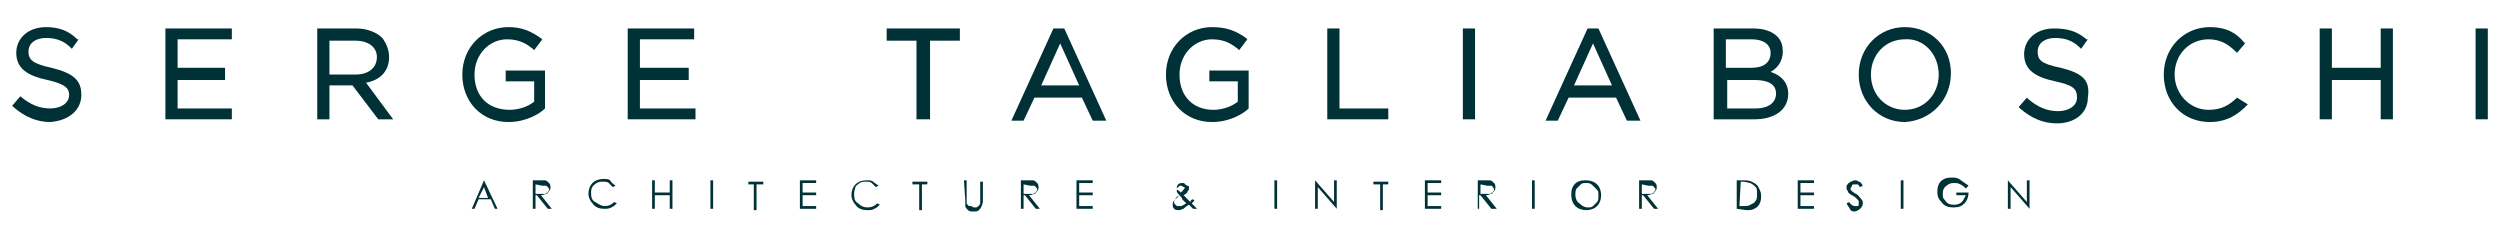 <?xml version="1.0" encoding="utf-8"?>
<!-- Generator: Adobe Illustrator 24.1.3, SVG Export Plug-In . SVG Version: 6.00 Build 0)  -->
<svg version="1.1" id="Layer_1" xmlns="http://www.w3.org/2000/svg" xmlns:xlink="http://www.w3.org/1999/xlink" x="0px" y="0px"
	 viewBox="0 0 184.4 17.5" style="enable-background:new 0 0 184.4 17.5;" xml:space="preserve">
<style type="text/css">
	.st0{display:none;}
	.st1{display:inline;opacity:0.4;}
	.st2{fill:#92F7FF;}
	.st3{display:inline;}
	.st4{fill:#003136;}
</style>
<g id="BGD">
</g>
<g id="Hero">
</g>
<g id="Slogan">
</g>
<g id="Services">
</g>
<g id="Clients">
</g>
<g id="Proposal">
</g>
<g id="Diver_Shop">
</g>
<g id="Guides_1_" class="st0">
	<g id="Grid" class="st1">
		<rect x="707.7" y="-2077.8" class="st2" width="76" height="6963"/>
		<rect x="610.2" y="-2077.8" class="st2" width="76" height="6963"/>
		<rect x="805.1" y="-2077.8" class="st2" width="76" height="6963"/>
		<rect x="1097.5" y="-2077.8" class="st2" width="76" height="6963"/>
		<rect x="902.6" y="-2077.8" class="st2" width="76" height="6963"/>
		<rect x="1000" y="-2077.8" class="st2" width="76" height="6963"/>
		<rect x="1194.9" y="-2077.8" class="st2" width="76" height="6963"/>
		<rect x="1292.4" y="-2077.8" class="st2" width="76" height="6963"/>
		<rect x="1389.8" y="-2077.8" class="st2" width="76" height="6963"/>
		<rect x="1487.3" y="-2077.8" class="st2" width="76" height="6963"/>
		<rect x="1584.7" y="-2077.8" class="st2" width="76" height="6963"/>
		<rect x="1682.2" y="-2077.8" class="st2" width="76" height="6963"/>
	</g>
	<g id="Guides" class="st3">
	</g>
</g>
<g>
	<g>
		<path class="st4" d="M3.8,5C2.4,4.7,2.1,4.4,2.1,3.8v0c0-0.6,0.5-1,1.3-1c0.7,0,1.3,0.2,1.8,0.7l0.1,0.1l0.5-0.7l-0.1,0
			C5.1,2.3,4.4,2,3.4,2C2.1,2,1.2,2.8,1.2,3.9v0c0,1.2,0.9,1.7,2.3,2C4.8,6.2,5.1,6.5,5.1,7v0c0,0.6-0.6,1-1.4,1
			c-0.8,0-1.5-0.3-2.2-0.9L1.5,7.1L0.9,7.8L1,7.9c0.8,0.7,1.7,1.1,2.7,1.1C5.1,8.9,6,8.1,6,7v0C6,5.9,5.4,5.4,3.8,5z"/>
		<polygon class="st4" points="13.1,5.9 16.6,5.9 16.6,5 13.1,5 13.1,2.9 17.1,2.9 17.1,2.1 12.2,2.1 12.2,8.8 17.1,8.8 17.1,8 
			13.1,8 		"/>
		<path class="st4" d="M28.7,4.2L28.7,4.2c0-0.5-0.2-1-0.5-1.4c-0.4-0.4-1.1-0.7-1.9-0.7h-2.9v6.7h0.9V6.3H26l1.9,2.5H29l-2-2.7
			C28.1,5.9,28.7,5.2,28.7,4.2z M24.3,5.5V3h1.9c1,0,1.6,0.5,1.6,1.2v0c0,0.8-0.6,1.3-1.6,1.3H24.3z"/>
		<path class="st4" d="M37.4,6h2v1.5c-0.5,0.4-1.2,0.6-1.8,0.6C36,8.1,35,7.1,35,5.5v0c0-1.5,1.1-2.6,2.4-2.6c1,0,1.5,0.4,1.9,0.7
			l0.1,0.1L40,2.9L40,2.9C39.2,2.3,38.5,2,37.5,2c-1.9,0-3.4,1.5-3.4,3.5v0c0,2,1.4,3.5,3.4,3.5c1.3,0,2.3-0.6,2.7-1l0,0V5.2h-2.9V6
			z"/>
		<polygon class="st4" points="47.2,5.9 50.8,5.9 50.8,5 47.2,5 47.2,2.9 51.2,2.9 51.2,2.1 46.3,2.1 46.3,8.8 51.3,8.8 51.3,8 
			47.2,8 		"/>
		<polygon class="st4" points="65.4,3 67.6,3 67.6,8.8 68.6,8.8 68.6,3 70.8,3 70.8,2.1 65.4,2.1 		"/>
		<path class="st4" d="M77.7,2.1l-3.1,6.8h0.9l0.8-1.7h3.5l0.8,1.7h1l-3.1-6.8L77.7,2.1z M76.8,6.3l1.4-3.1l1.4,3.1H76.8z"/>
		<path class="st4" d="M89.3,6h2v1.5c-0.5,0.4-1.2,0.6-1.8,0.6C88,8.1,87,7.1,87,5.5v0c0-1.5,1.1-2.6,2.4-2.6c1,0,1.5,0.4,1.9,0.7
			l0.1,0.1L92,2.9l-0.1-0.1C91.2,2.3,90.5,2,89.4,2c-1.9,0-3.4,1.5-3.4,3.5v0c0,2,1.4,3.5,3.4,3.5c1.3,0,2.3-0.6,2.7-1l0,0V5.2h-2.9
			V6z"/>
		<polygon class="st4" points="98.8,2.1 97.9,2.1 97.9,8.8 102.4,8.8 102.4,8 98.8,8 		"/>
		<rect x="107.9" y="2.1" class="st4" width="0.9" height="6.7"/>
		<path class="st4" d="M117.1,2.1l-3.1,6.8h0.9l0.8-1.7h3.5l0.8,1.7h1l-3.1-6.8L117.1,2.1z M116.1,6.3l1.4-3.1l1.4,3.1H116.1z"/>
		<path class="st4" d="M130.6,5.3c0.4-0.2,0.9-0.7,0.9-1.5v0c0-0.4-0.1-0.8-0.4-1.1c-0.4-0.4-1-0.6-1.8-0.6h-2.9v6.7h3
			c1.5,0,2.5-0.7,2.5-1.9v0C131.9,6.2,131.5,5.6,130.6,5.3z M127.3,2.9h1.9c0.9,0,1.4,0.4,1.4,1v0c0,0.7-0.5,1.1-1.4,1.1h-1.9V2.9z
			 M131,6.9c0,0.7-0.6,1.1-1.5,1.1h-2.1V5.9h2C130.4,5.9,131,6.2,131,6.9L131,6.9L131,6.9z"/>
		<path class="st4" d="M143.9,5.4c0-2-1.5-3.4-3.4-3.4c-1.9,0-3.4,1.5-3.4,3.5v0c0,2,1.5,3.5,3.4,3.5C142.4,8.9,143.9,7.4,143.9,5.4
			L143.9,5.4L143.9,5.4L143.9,5.4z M143,5.5c0,1.5-1.1,2.6-2.5,2.6c-1.4,0-2.5-1.1-2.5-2.6v0c0-1.5,1.1-2.6,2.5-2.6
			C141.9,2.8,143,4,143,5.5L143,5.5z"/>
		<path class="st4" d="M152,5c-1.5-0.3-1.7-0.6-1.7-1.2v0c0-0.6,0.5-1,1.3-1c0.7,0,1.3,0.2,1.8,0.7l0.1,0.1l0.5-0.7l-0.1,0
			c-0.7-0.6-1.4-0.8-2.4-0.8c-1.3,0-2.2,0.8-2.2,1.9v0c0,1.2,0.9,1.7,2.3,2c1.4,0.3,1.6,0.6,1.6,1.2v0c0,0.6-0.6,1-1.4,1
			c-0.8,0-1.5-0.3-2.2-0.9l-0.1-0.1l-0.6,0.7l0.1,0.1c0.8,0.7,1.7,1.1,2.7,1.1c1.4,0,2.3-0.8,2.3-1.9v0C154.2,5.9,153.6,5.4,152,5z"
			/>
		<path class="st4" d="M165,7.2c-0.6,0.6-1.2,0.9-2.1,0.9c-1.4,0-2.5-1.2-2.5-2.6v0c0-1.5,1.1-2.6,2.5-2.6c0.8,0,1.4,0.3,2,0.9
			l0.1,0.1l0.6-0.7l-0.1-0.1C165,2.5,164.3,2,163,2c-1.9,0-3.4,1.5-3.4,3.5v0c0,2,1.4,3.5,3.4,3.5c1.3,0,2.1-0.6,2.7-1.2l0.1-0.1
			L165,7.2L165,7.2z"/>
		<polygon class="st4" points="175.6,5 172,5 172,2.1 171.1,2.1 171.1,8.8 172,8.8 172,5.9 175.6,5.9 175.6,8.8 176.5,8.8 
			176.5,2.1 175.6,2.1 		"/>
		<rect x="182.6" y="2.1" class="st4" width="0.9" height="6.7"/>
	</g>
	<g>
		<path class="st4" d="M35.7,13.3l1,2.1h-0.2l-0.3-0.7h-0.9l-0.3,0.7h-0.2L35.7,13.3L35.7,13.3z M35.7,13.8l-0.4,0.8H36L35.7,13.8z"
			/>
		<path class="st4" d="M39.3,13.3h0.4c0.2,0,0.4,0,0.5,0c0.1,0,0.2,0.1,0.3,0.2c0.1,0.1,0.1,0.2,0.1,0.3c0,0.1,0,0.2-0.1,0.3
			c-0.1,0.1-0.1,0.2-0.2,0.2c-0.1,0-0.2,0.1-0.4,0.1l0.8,1h-0.3l-0.8-1h-0.1v1h-0.2L39.3,13.3L39.3,13.3z M39.5,13.6v0.7l0.4,0
			c0.1,0,0.2,0,0.3,0c0.1,0,0.1-0.1,0.2-0.1c0-0.1,0.1-0.1,0.1-0.2c0-0.1,0-0.1-0.1-0.2s-0.1-0.1-0.1-0.1c-0.1,0-0.2,0-0.3,0
			L39.5,13.6L39.5,13.6z"/>
		<path class="st4" d="M45.4,13.7l-0.2,0.1c-0.1-0.1-0.2-0.2-0.3-0.3c-0.1-0.1-0.3-0.1-0.4-0.1c-0.2,0-0.3,0-0.5,0.1
			c-0.1,0.1-0.3,0.2-0.3,0.3c-0.1,0.1-0.1,0.3-0.1,0.5c0,0.3,0.1,0.5,0.3,0.6s0.4,0.3,0.7,0.3c0.3,0,0.5-0.1,0.7-0.3l0.2,0.1
			c-0.1,0.1-0.2,0.2-0.4,0.3c-0.2,0.1-0.3,0.1-0.5,0.1c-0.4,0-0.7-0.1-0.9-0.4c-0.2-0.2-0.3-0.5-0.3-0.7c0-0.3,0.1-0.6,0.3-0.8
			c0.2-0.2,0.5-0.3,0.8-0.3c0.2,0,0.4,0,0.5,0.1C45.1,13.5,45.3,13.6,45.4,13.7z"/>
		<path class="st4" d="M48.1,13.3h0.2v0.9h1.1v-0.9h0.2v2.1h-0.2v-1h-1.1v1h-0.2V13.3z"/>
		<path class="st4" d="M52.4,13.3h0.2v2.1h-0.2V13.3z"/>
		<path class="st4" d="M55.2,13.6v-0.2h1.1v0.2h-0.5v1.9h-0.2v-1.9H55.2z"/>
		<path class="st4" d="M59,13.3h1.2v0.2h-1v0.7h1v0.2h-1v0.8h1v0.2H59V13.3z"/>
		<path class="st4" d="M64.8,13.7l-0.2,0.1c-0.1-0.1-0.2-0.2-0.3-0.3c-0.1-0.1-0.3-0.1-0.4-0.1c-0.2,0-0.3,0-0.5,0.1
			c-0.1,0.1-0.3,0.2-0.3,0.3C63,14.1,63,14.2,63,14.4c0,0.3,0.1,0.5,0.3,0.6c0.2,0.2,0.4,0.3,0.7,0.3c0.3,0,0.5-0.1,0.7-0.3l0.2,0.1
			c-0.1,0.1-0.2,0.2-0.4,0.3c-0.2,0.1-0.3,0.1-0.5,0.1c-0.4,0-0.7-0.1-0.9-0.4c-0.2-0.2-0.3-0.5-0.3-0.7c0-0.3,0.1-0.6,0.3-0.8
			c0.2-0.2,0.5-0.3,0.8-0.3c0.2,0,0.4,0,0.5,0.1C64.5,13.5,64.7,13.6,64.8,13.7z"/>
		<path class="st4" d="M67.3,13.6v-0.2h1.1v0.2H68v1.9h-0.2v-1.9H67.3z"/>
		<path class="st4" d="M71.1,13.3h0.2v1.3c0,0.1,0,0.2,0,0.3c0,0.1,0,0.2,0.1,0.2c0,0.1,0.1,0.1,0.2,0.1c0.1,0,0.2,0.1,0.2,0.1
			c0.1,0,0.1,0,0.2,0c0.1,0,0.1-0.1,0.2-0.1c0-0.1,0.1-0.1,0.1-0.2c0-0.1,0-0.2,0-0.3v-1.3h0.2v1.3c0,0.2,0,0.3-0.1,0.5
			c0,0.1-0.1,0.2-0.2,0.3c-0.1,0.1-0.2,0.1-0.4,0.1c-0.2,0-0.3,0-0.4-0.1c-0.1-0.1-0.2-0.2-0.2-0.3c0-0.1,0-0.2,0-0.4L71.1,13.3
			L71.1,13.3z"/>
		<path class="st4" d="M75.3,13.3h0.4c0.2,0,0.4,0,0.5,0c0.1,0,0.2,0.1,0.3,0.2c0.1,0.1,0.1,0.2,0.1,0.3c0,0.1,0,0.2-0.1,0.3
			c-0.1,0.1-0.1,0.2-0.2,0.2c-0.1,0-0.2,0.1-0.4,0.1l0.8,1h-0.3l-0.8-1h-0.1v1h-0.2L75.3,13.3L75.3,13.3z M75.5,13.6v0.7l0.4,0
			c0.1,0,0.2,0,0.3,0c0.1,0,0.1-0.1,0.2-0.1c0-0.1,0.1-0.1,0.1-0.2c0-0.1,0-0.1-0.1-0.2s-0.1-0.1-0.1-0.1c-0.1,0-0.2,0-0.3,0
			L75.5,13.6L75.5,13.6z"/>
		<path class="st4" d="M79.4,13.3h1.2v0.2h-1v0.7h1v0.2h-1v0.8h1v0.2h-1.2V13.3z"/>
		<path class="st4" d="M88,14.7l0.1,0.1C88,14.9,87.9,15,87.9,15c0.1,0.1,0.1,0.1,0.2,0.2c0.1,0.1,0.1,0.1,0.2,0.2H88l-0.3-0.3
			c-0.2,0.1-0.3,0.2-0.4,0.3c-0.1,0-0.2,0.1-0.3,0.1c-0.2,0-0.3,0-0.4-0.1c-0.1-0.1-0.1-0.2-0.1-0.3c0-0.1,0-0.2,0.1-0.3
			c0.1-0.1,0.2-0.2,0.4-0.4c-0.1-0.1-0.2-0.2-0.2-0.3c0-0.1,0-0.1,0-0.2c0-0.1,0-0.2,0.1-0.3c0.1-0.1,0.2-0.1,0.3-0.1
			c0.1,0,0.2,0,0.2,0.1c0.1,0,0.1,0.1,0.2,0.1s0.1,0.1,0.1,0.2c0,0.1,0,0.1-0.1,0.2c0,0.1-0.1,0.2-0.3,0.3l0.3,0.3l0.2,0.2
			C87.8,14.8,87.9,14.7,88,14.7z M87,14.4c-0.2,0.1-0.3,0.2-0.3,0.3c-0.1,0.1-0.1,0.2-0.1,0.2c0,0.1,0,0.1,0.1,0.2
			c0.1,0.1,0.1,0.1,0.2,0.1c0.1,0,0.1,0,0.2,0c0.1,0,0.2-0.1,0.4-0.2l-0.3-0.3C87.2,14.6,87.1,14.5,87,14.4z M87.1,14.2
			c0.1-0.1,0.2-0.2,0.2-0.2c0-0.1,0.1-0.1,0.1-0.1c0,0,0-0.1-0.1-0.1c0,0-0.1-0.1-0.2-0.1c-0.1,0-0.1,0-0.2,0.1c0,0-0.1,0.1-0.1,0.1
			c0,0,0,0.1,0,0.1C86.9,14,87,14.1,87.1,14.2z"/>
		<path class="st4" d="M94,13.3h0.2v2.1H94V13.3z"/>
		<path class="st4" d="M97,15.4v-2.1h0l1.4,1.6v-1.6h0.2v2.1h0l-1.4-1.6v1.6H97z"/>
		<path class="st4" d="M101.3,13.6v-0.2h1.1v0.2H102v1.9h-0.2v-1.9H101.3z"/>
		<path class="st4" d="M105.1,13.3h1.2v0.2h-1v0.7h1v0.2h-1v0.8h1v0.2h-1.2V13.3z"/>
		<path class="st4" d="M109,13.3h0.4c0.2,0,0.4,0,0.5,0c0.1,0,0.2,0.1,0.3,0.2c0.1,0.1,0.1,0.2,0.1,0.3c0,0.1,0,0.2-0.1,0.3
			c-0.1,0.1-0.1,0.2-0.2,0.2c-0.1,0-0.2,0.1-0.4,0.1l0.8,1H110l-0.8-1h-0.1v1H109L109,13.3L109,13.3z M109.2,13.6v0.7l0.4,0
			c0.1,0,0.2,0,0.3,0c0.1,0,0.1-0.1,0.2-0.1c0-0.1,0.1-0.1,0.1-0.2c0-0.1,0-0.1-0.1-0.2c0-0.1-0.1-0.1-0.1-0.1c-0.1,0-0.2,0-0.3,0
			L109.2,13.6L109.2,13.6z"/>
		<path class="st4" d="M113,13.3h0.2v2.1H113V13.3z"/>
		<path class="st4" d="M117,13.3c0.3,0,0.6,0.1,0.8,0.3c0.2,0.2,0.3,0.5,0.3,0.8c0,0.3-0.1,0.6-0.3,0.8c-0.2,0.2-0.5,0.3-0.8,0.3
			c-0.3,0-0.6-0.1-0.8-0.3c-0.2-0.2-0.3-0.5-0.3-0.8c0-0.2,0-0.4,0.1-0.6c0.1-0.2,0.2-0.3,0.4-0.4C116.6,13.3,116.8,13.3,117,13.3z
			 M117,13.5c-0.2,0-0.3,0-0.4,0.1c-0.1,0.1-0.2,0.2-0.3,0.3c-0.1,0.1-0.1,0.3-0.1,0.5c0,0.2,0.1,0.5,0.3,0.6
			c0.2,0.2,0.4,0.3,0.6,0.3c0.2,0,0.3,0,0.4-0.1c0.1-0.1,0.2-0.2,0.3-0.3c0.1-0.1,0.1-0.3,0.1-0.5c0-0.2,0-0.3-0.1-0.4
			c-0.1-0.1-0.2-0.2-0.3-0.3C117.3,13.5,117.2,13.5,117,13.5z"/>
		<path class="st4" d="M120.9,13.3h0.4c0.2,0,0.4,0,0.5,0c0.1,0,0.2,0.1,0.3,0.2c0.1,0.1,0.1,0.2,0.1,0.3c0,0.1,0,0.2-0.1,0.3
			c-0.1,0.1-0.1,0.2-0.2,0.2c-0.1,0-0.2,0.1-0.4,0.1l0.8,1h-0.3l-0.8-1h-0.1v1h-0.2L120.9,13.3L120.9,13.3z M121.1,13.6v0.7l0.4,0
			c0.1,0,0.2,0,0.3,0c0.1,0,0.1-0.1,0.2-0.1c0-0.1,0.1-0.1,0.1-0.2c0-0.1,0-0.1-0.1-0.2s-0.1-0.1-0.1-0.1c-0.1,0-0.2,0-0.3,0
			L121.1,13.6L121.1,13.6z"/>
		<path class="st4" d="M128.1,15.4v-2.1h0.4c0.3,0,0.5,0,0.7,0.1c0.2,0.1,0.4,0.2,0.5,0.4c0.1,0.2,0.2,0.4,0.2,0.6
			c0,0.2,0,0.4-0.1,0.6c-0.1,0.2-0.2,0.3-0.4,0.4s-0.3,0.1-0.6,0.1L128.1,15.4L128.1,15.4z M128.3,15.2h0.2c0.3,0,0.5,0,0.6-0.1
			c0.2-0.1,0.3-0.1,0.4-0.3c0.1-0.1,0.1-0.3,0.1-0.5c0-0.2,0-0.4-0.1-0.5c-0.1-0.1-0.2-0.2-0.4-0.3c-0.1,0-0.3-0.1-0.6-0.1h-0.1
			L128.3,15.2L128.3,15.2z"/>
		<path class="st4" d="M132.6,13.3h1.2v0.2h-1v0.7h1v0.2h-1v0.8h1v0.2h-1.2V13.3z"/>
		<path class="st4" d="M136.2,15l0.2-0.1c0.1,0.2,0.3,0.3,0.4,0.3c0.1,0,0.1,0,0.2,0c0.1,0,0.1-0.1,0.1-0.1c0-0.1,0-0.1,0-0.2
			c0-0.1,0-0.1-0.1-0.2c-0.1-0.1-0.2-0.2-0.4-0.3c-0.2-0.1-0.3-0.2-0.3-0.3c-0.1-0.1-0.1-0.2-0.1-0.3c0-0.1,0-0.2,0.1-0.2
			c0-0.1,0.1-0.1,0.2-0.2c0.1,0,0.2-0.1,0.3-0.1c0.1,0,0.2,0,0.3,0.1c0.1,0,0.2,0.1,0.3,0.3l-0.2,0.1c-0.1-0.1-0.1-0.2-0.2-0.2
			c-0.1,0-0.1,0-0.2,0c-0.1,0-0.2,0-0.2,0.1s-0.1,0.1-0.1,0.2c0,0,0,0.1,0,0.1c0,0,0.1,0.1,0.1,0.1c0,0,0.1,0.1,0.3,0.2
			c0.2,0.1,0.3,0.3,0.4,0.4c0.1,0.1,0.1,0.2,0.1,0.3c0,0.2-0.1,0.3-0.2,0.4c-0.1,0.1-0.3,0.2-0.4,0.2c-0.1,0-0.2,0-0.3-0.1
			C136.4,15.3,136.3,15.2,136.2,15z"/>
		<path class="st4" d="M140.2,13.3h0.2v2.1h-0.2V13.3z"/>
		<path class="st4" d="M145.2,13.7l-0.2,0.2c-0.1-0.1-0.2-0.2-0.4-0.3s-0.3-0.1-0.4-0.1c-0.2,0-0.3,0-0.5,0.1
			c-0.1,0.1-0.3,0.2-0.3,0.3c-0.1,0.1-0.1,0.3-0.1,0.4c0,0.2,0,0.3,0.1,0.4c0.1,0.1,0.2,0.3,0.3,0.3c0.1,0.1,0.3,0.1,0.5,0.1
			c0.2,0,0.4-0.1,0.5-0.2c0.1-0.1,0.2-0.3,0.3-0.5h-0.7v-0.2h0.9c0,0.3-0.1,0.6-0.3,0.8c-0.2,0.2-0.4,0.3-0.8,0.3
			c-0.4,0-0.7-0.1-0.9-0.4c-0.2-0.2-0.3-0.4-0.3-0.7c0-0.2,0-0.4,0.1-0.6c0.1-0.2,0.2-0.3,0.4-0.4c0.2-0.1,0.4-0.1,0.6-0.1
			c0.2,0,0.3,0,0.5,0.1C144.9,13.5,145.1,13.6,145.2,13.7z"/>
		<path class="st4" d="M148.1,15.4v-2.1h0l1.4,1.6v-1.6h0.2v2.1h0l-1.4-1.6v1.6H148.1z"/>
	</g>
</g>
</svg>

